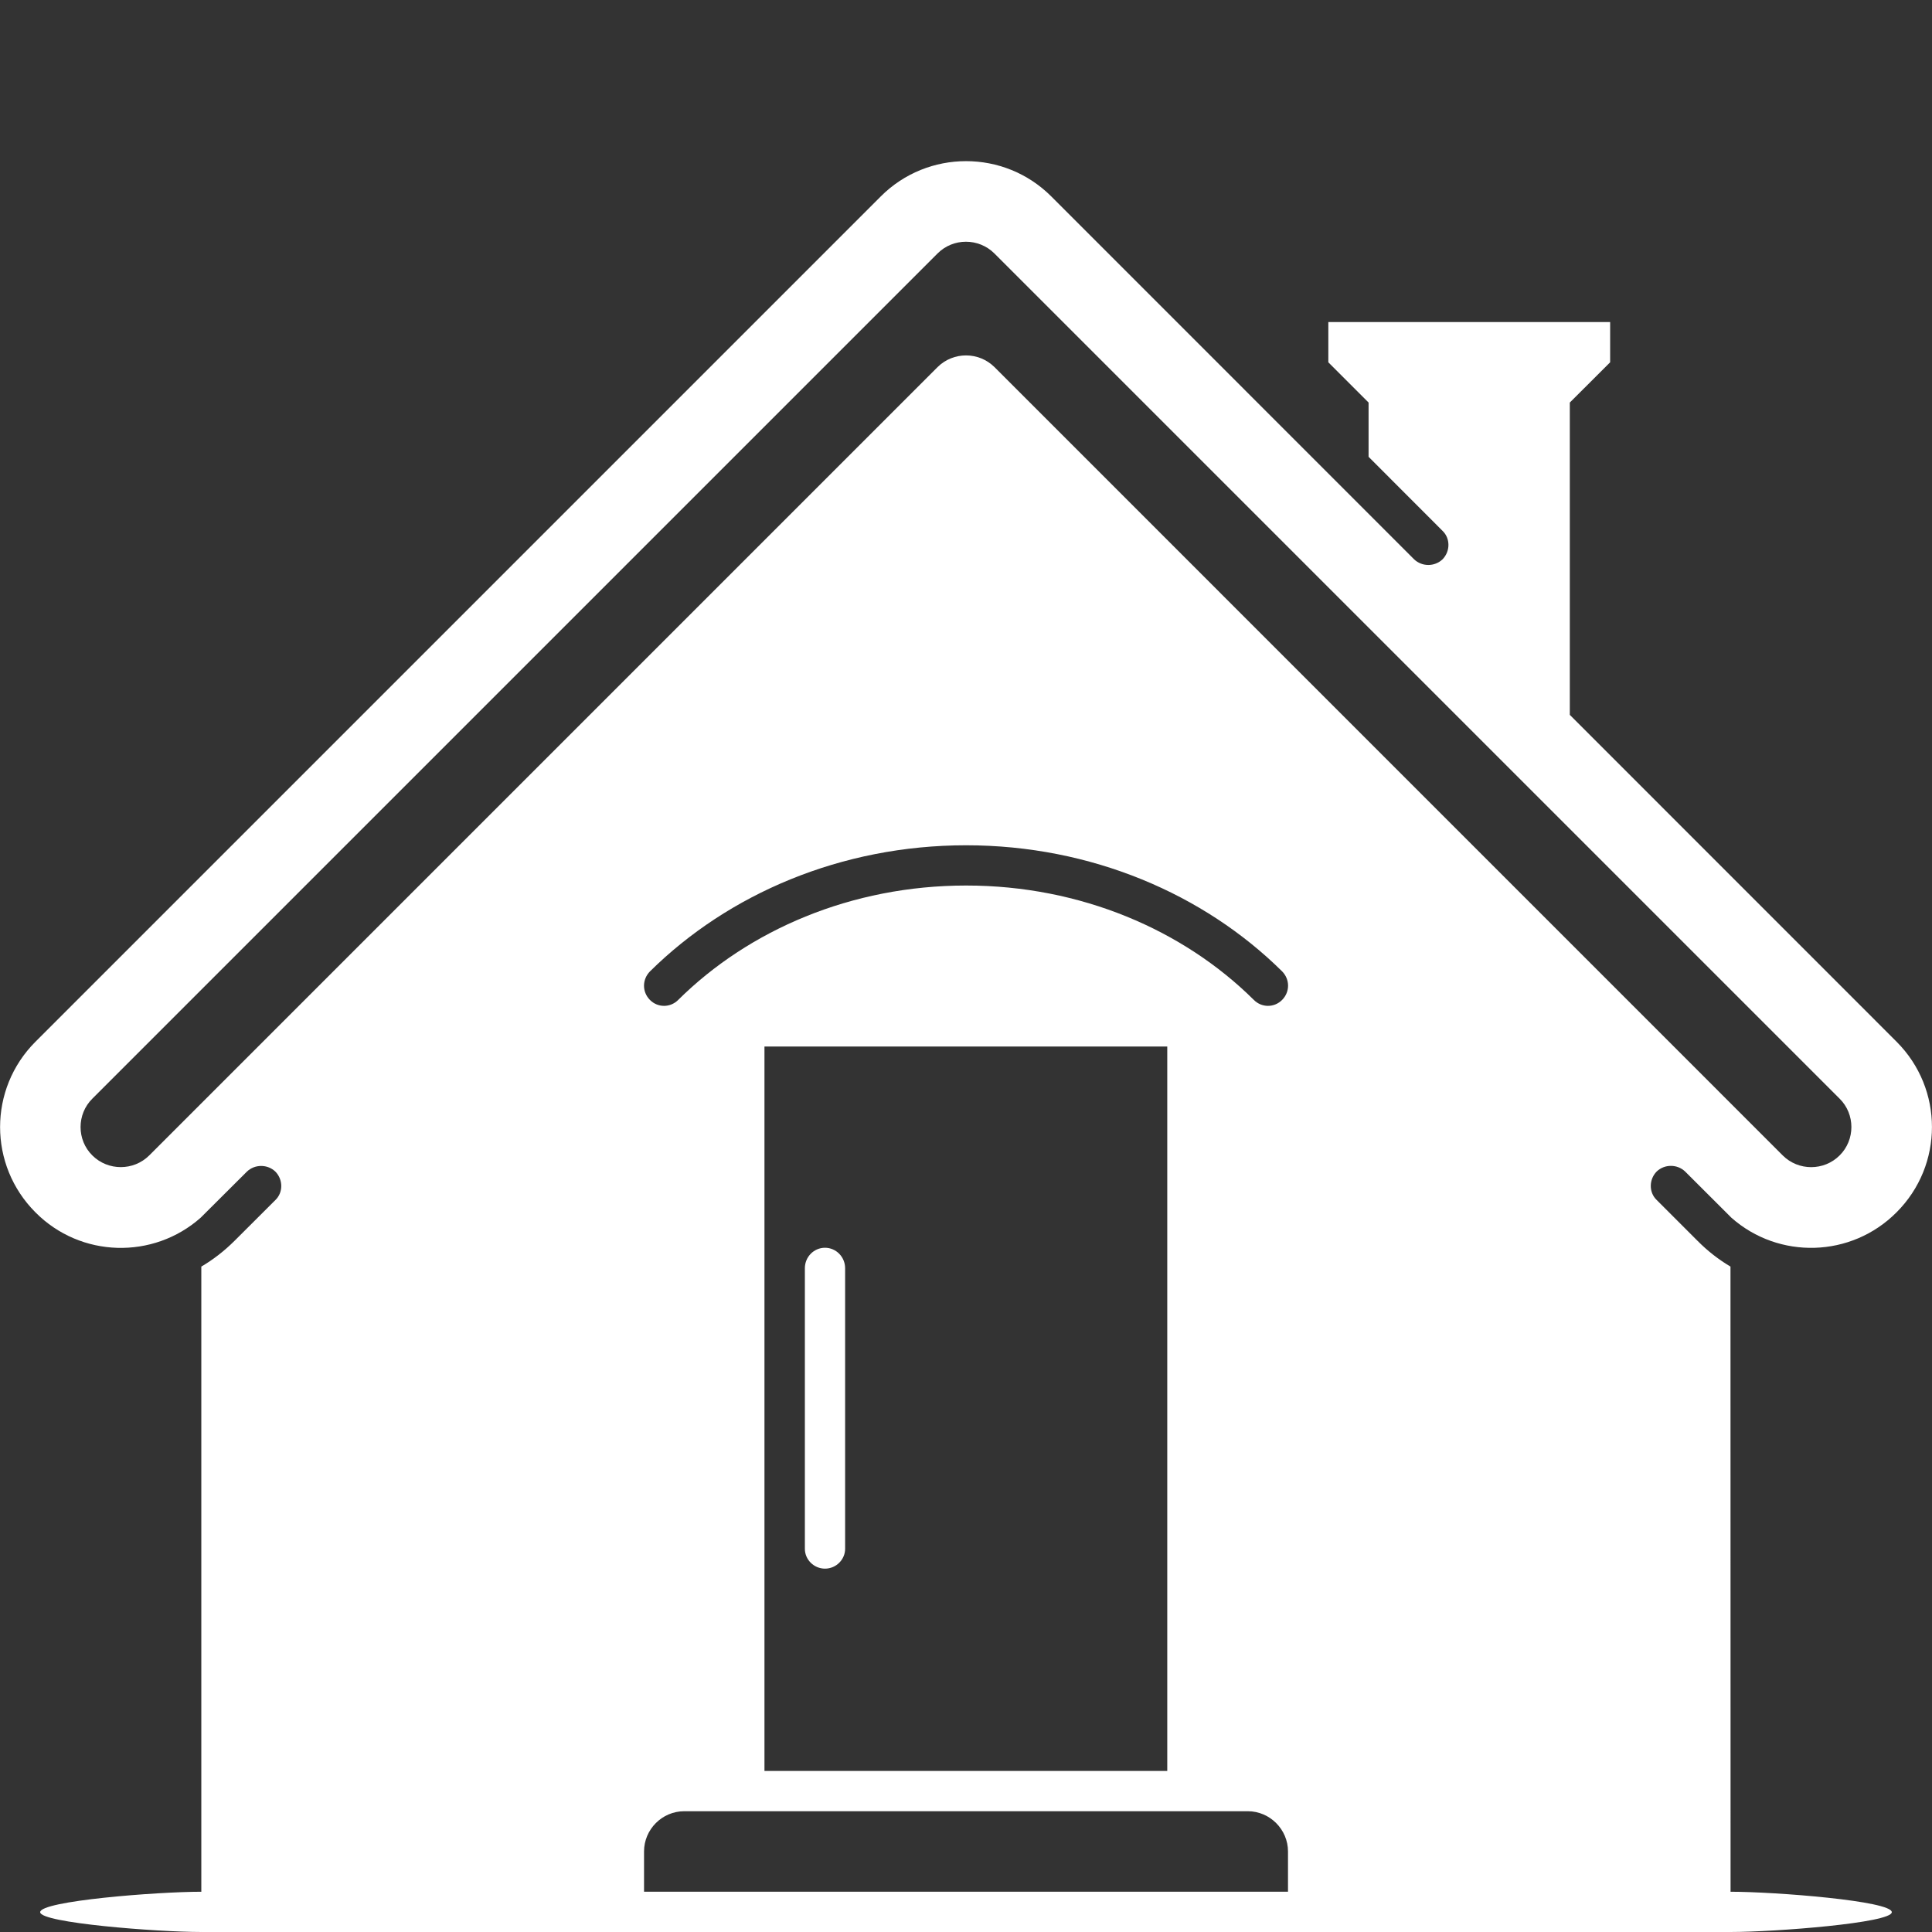 <svg xmlns="http://www.w3.org/2000/svg" xmlns:xlink="http://www.w3.org/1999/xlink" viewBox="0,0,256,256" width="24px" height="24px"><rect x="0" y="0" width="256" height="256" fill="#333333" stroke="none"/><g fill="#ffffff" fill-rule="nonzero" stroke="none" stroke-width="1" stroke-linecap="butt" stroke-linejoin="miter" stroke-miterlimit="10" stroke-dasharray="" stroke-dashoffset="0" font-family="none" font-weight="none" font-size="none" text-anchor="none" style="mix-blend-mode: normal"><g transform="scale(5.333,5.333)"><path d="M24.002,4.004c-0.768,0 -1.536,0.292 -2.121,0.879l-21,21c-1.172,1.173 -1.172,3.067 0,4.24c1.125,1.133 2.929,1.173 4.104,0.133l1.15,-1.146c0.196,-0.187 0.511,-0.187 0.707,0c0.195,0.2 0.195,0.52 0,0.707l-1.014,1.012c-0.254,0.253 -0.531,0.468 -0.826,0.641v15.535l-0.004,-0.002c-1.101,0 -4,0.228 -4,0.508c0,0.266 2.899,0.492 4,0.492l0.004,-0.002v0.002h37.996v-0.002l0.006,0.002c1.101,0 4,-0.226 4,-0.492c0,-0.28 -2.899,-0.508 -4,-0.508l-0.006,0.004l-0.002,-15.537c-0.293,-0.173 -0.569,-0.388 -0.82,-0.641l-1.014,-1.014c-0.195,-0.187 -0.195,-0.507 0,-0.707c0.196,-0.187 0.511,-0.187 0.707,0l1.15,1.148c1.176,1.04 2.977,0.998 4.104,-0.135c1.172,-1.173 1.172,-3.065 0,-4.238l-8.119,-8.121v-7.76l1.002,-1v-1h-7.002v1l1,1v1.348l1.838,1.84c0.195,0.187 0.195,0.507 0,0.707c-0.196,0.187 -0.511,0.187 -0.707,0l-9.012,-9.014c-0.586,-0.587 -1.353,-0.879 -2.121,-0.879zM24,6.006c0.256,0 0.513,0.098 0.707,0.291l21,21c0.391,0.386 0.391,1.025 0,1.412c-0.389,0.387 -1.023,0.387 -1.412,0l-19.586,-19.588c-0.391,-0.387 -1.023,-0.387 -1.414,0l-19.588,19.588c-0.389,0.386 -1.023,0.386 -1.412,0c-0.391,-0.386 -0.391,-1.025 0,-1.412l21,-21c0.195,-0.194 0.449,-0.291 0.705,-0.291zM24.004,21.002c3.107,0 5.912,1.213 7.852,3.133c0.196,0.2 0.197,0.507 0.002,0.707c-0.195,0.2 -0.511,0.2 -0.707,0c-1.748,-1.733 -4.297,-2.84 -7.146,-2.84c-2.852,0 -5.403,1.107 -7.152,2.84c-0.196,0.2 -0.512,0.2 -0.707,0c-0.195,-0.2 -0.192,-0.507 0.004,-0.707c1.942,-1.92 4.746,-3.133 7.855,-3.133zM18.994,26.002h10.008v18h-10.008zM20.498,31.002c-0.276,0 -0.5,0.228 -0.5,0.508v6.973c0,0.267 0.224,0.492 0.5,0.492c0.275,0 0.5,-0.225 0.5,-0.492v-6.973c0,-0.28 -0.225,-0.508 -0.5,-0.508zM17.002,45.002h14c0.55,0 1,0.453 1,1v1h-16v-1c0,-0.547 0.448,-1 1,-1z"></path></g></g></svg>